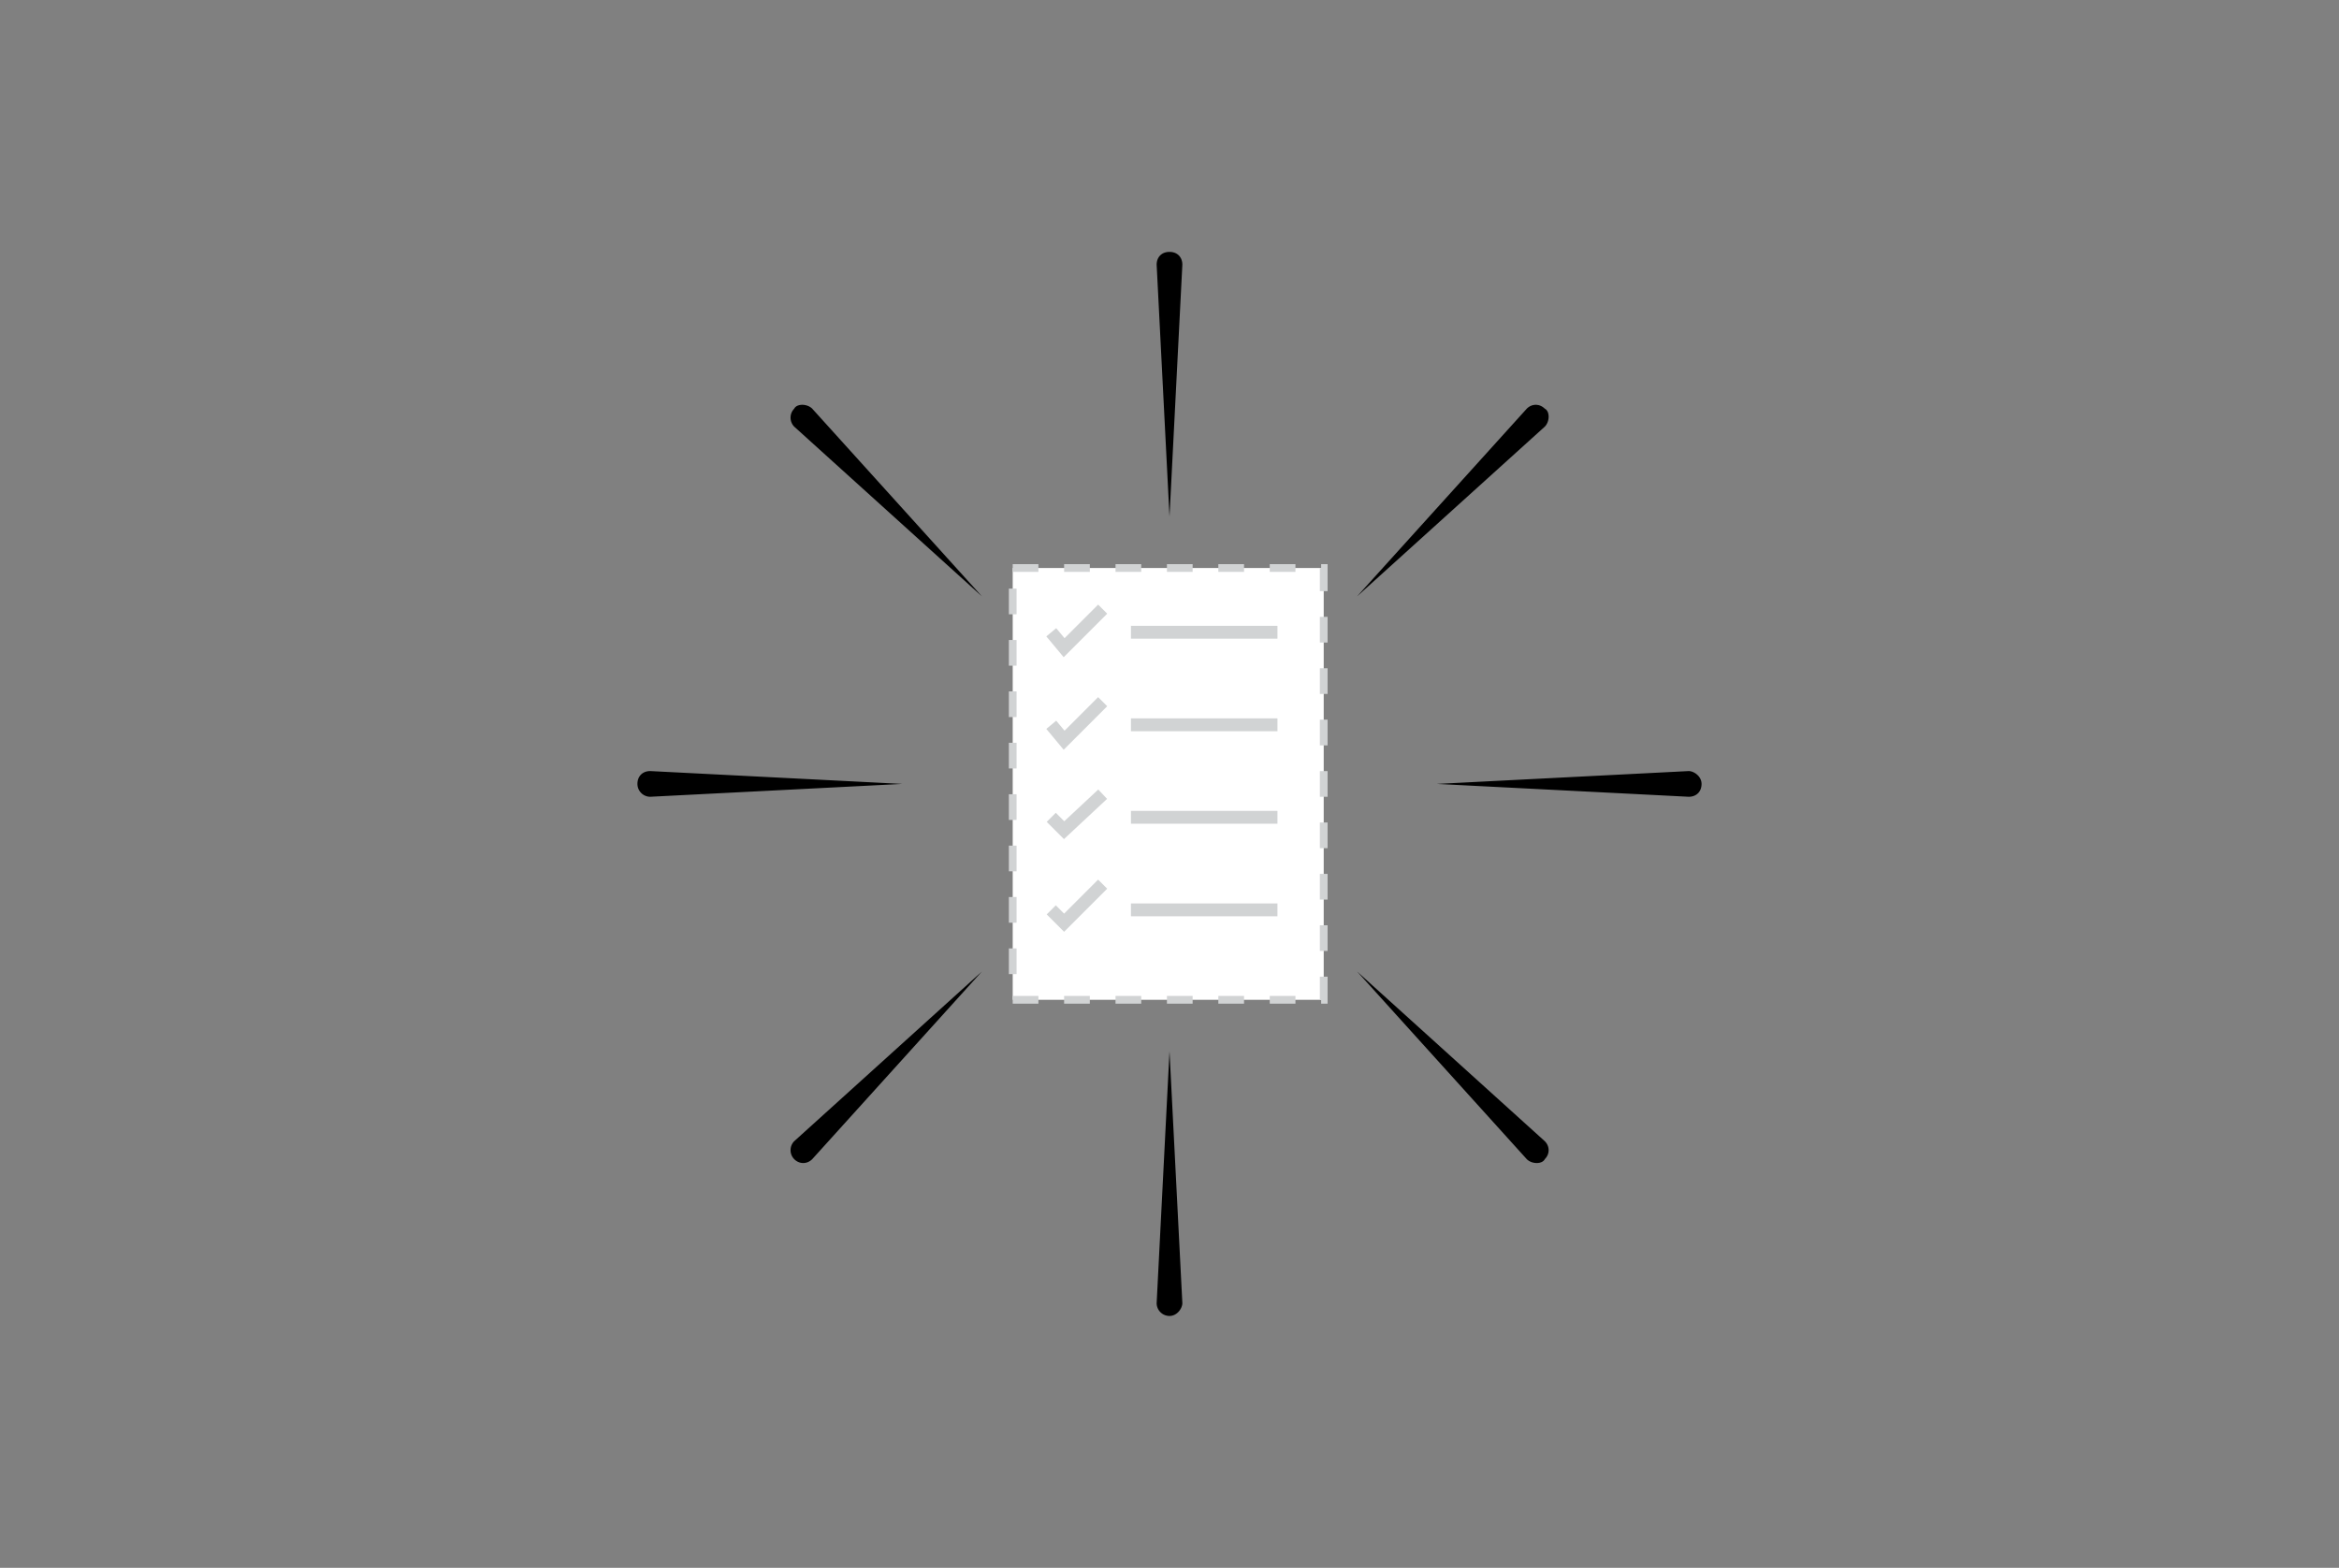 <svg xmlns="http://www.w3.org/2000/svg" xml:space="preserve" viewBox="0 0 91 61"><rect x="0" y="0" width="91" height="61" fill="#808080" stroke="none"/><path fill="#FFF" stroke="#D1D3D4" stroke-dasharray="1" stroke-miterlimit="10" stroke-width=".3" d="M39.4 22.1h12.1v16.8H39.4z"/><path fill="none" stroke="#D1D3D4" stroke-miterlimit="10" stroke-width=".5" d="M44 24.6h5.7m-8.8 0 .5.6 1.5-1.5m1.1 4.5h5.7m-8.8 0 .5.6 1.5-1.5m1.1 4.5h5.7m-8.8 0 .5.5 1.5-1.4m1.1 4.5h5.7m-8.8 0 .5.5 1.5-1.5"/><path d="m45.5 20.1-.5-9.8c0-.3.2-.5.5-.5s.5.2.5.5l-.5 9.8zm7.3 3.1 6.6-7.3c.2-.2.5-.2.7 0 .2.1.2.5 0 .7l-7.3 6.6zm3.1 7.3 9.8-.5c.2 0 .5.2.5.5s-.2.5-.5.5l-9.8-.5zm-3.1 7.3 7.3 6.6c.2.2.2.5 0 .7-.1.2-.5.2-.7 0l-6.6-7.3zm-7.3 3.1.5 9.8c0 .2-.2.5-.5.5a.5.5 0 0 1-.5-.5l.5-9.8zm-7.3-3.1-6.6 7.3c-.2.2-.5.2-.7 0a.5.5 0 0 1 0-.7l7.3-6.6zm-3.1-7.3-9.8.5a.5.5 0 0 1-.5-.5c0-.3.2-.5.5-.5l9.8.5zm3.1-7.3-7.3-6.6a.5.5 0 0 1 0-.7c.1-.2.5-.2.7 0l6.6 7.3z"/></svg>